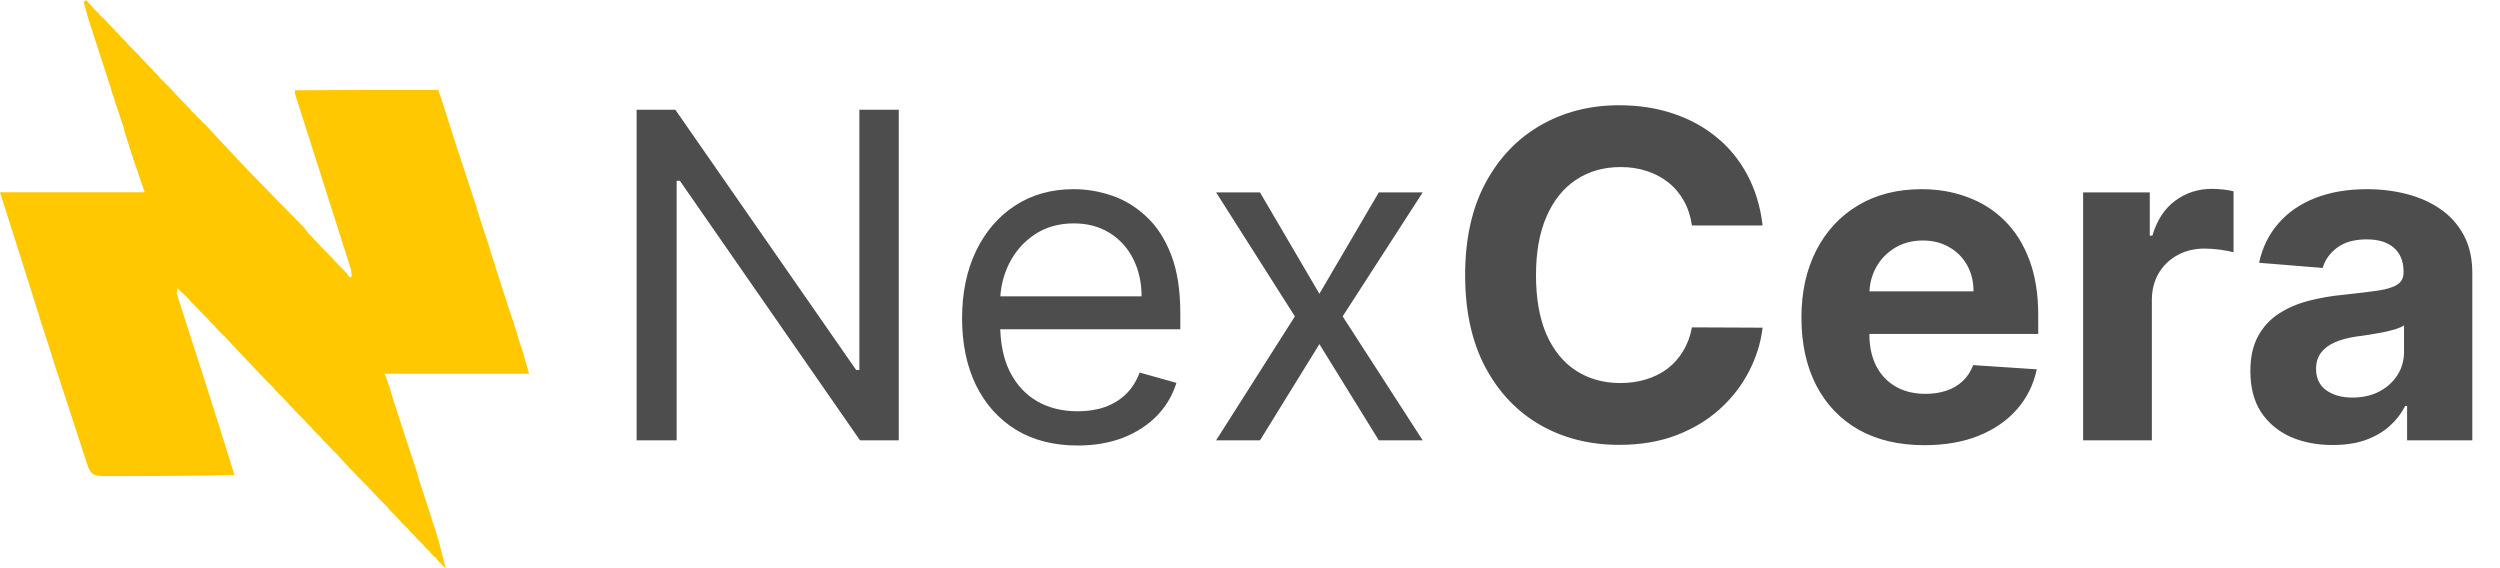 <svg width="176" height="40" viewBox="0 0 176 40" fill="none" xmlns="http://www.w3.org/2000/svg">
<path d="M15.16 23.046C15.16 23.046 15.152 23.009 15.127 22.97C15.056 22.895 15.01 22.859 14.964 22.823C14.964 22.823 14.961 22.833 14.955 22.806C14.917 22.758 14.886 22.737 14.855 22.716C14.855 22.716 14.854 22.727 14.847 22.697C14.793 22.628 14.745 22.59 14.698 22.552C14.698 22.552 14.705 22.546 14.695 22.52C14.64 22.456 14.595 22.418 14.549 22.38C14.549 22.38 14.54 22.383 14.526 22.349C14.43 22.245 14.35 22.175 14.269 22.104C14.269 22.104 14.267 22.11 14.262 22.077C14.188 21.991 14.121 21.937 14.053 21.884C14.053 21.884 14.051 21.89 14.047 21.861C14.011 21.808 13.979 21.786 13.947 21.763C13.947 21.763 13.946 21.776 13.946 21.745C13.908 21.697 13.871 21.679 13.834 21.661C13.834 21.661 13.834 21.671 13.832 21.64C13.797 21.587 13.764 21.564 13.731 21.541C13.731 21.541 13.732 21.553 13.728 21.52C13.655 21.433 13.586 21.379 13.517 21.325C13.517 21.325 13.515 21.337 13.512 21.306C13.474 21.256 13.438 21.235 13.403 21.214C13.403 21.214 13.405 21.226 13.401 21.191C13.298 21.062 13.198 20.969 13.098 20.875C13.098 20.875 13.096 20.884 13.09 20.855C13.049 20.805 13.014 20.784 12.98 20.763C12.98 20.763 12.98 20.781 12.978 20.75C12.943 20.698 12.908 20.677 12.874 20.655C12.772 20.558 12.67 20.462 12.486 20.289C12.469 20.49 12.425 20.608 12.455 20.702C13.814 24.929 15.18 29.153 16.507 33.442C13.581 33.51 10.692 33.515 7.803 33.518C6.386 33.519 6.4 33.514 5.965 32.159C5.223 29.852 4.462 27.551 3.709 25.247C3.709 25.247 3.705 25.258 3.707 25.216C3.419 24.29 3.127 23.405 2.836 22.52C2.836 22.52 2.832 22.53 2.834 22.488C1.9 19.503 0.963 16.56 0 13.537C3.432 13.537 6.776 13.537 10.19 13.537C10.002 13.005 9.841 12.549 9.679 12.052C9.577 11.733 9.474 11.455 9.372 11.178C9.372 11.178 9.366 11.194 9.373 11.159C9.342 11.032 9.303 10.941 9.263 10.85C9.263 10.85 9.257 10.866 9.264 10.829C9.208 10.623 9.145 10.455 9.083 10.287C9.083 10.287 9.079 10.305 9.085 10.264C9.045 10.101 8.997 9.979 8.95 9.857C8.95 9.857 8.944 9.881 8.954 9.843C8.923 9.714 8.882 9.621 8.842 9.529C8.842 9.529 8.835 9.553 8.845 9.516C8.817 9.388 8.779 9.296 8.741 9.204C8.741 9.204 8.752 9.219 8.754 9.18C8.736 9.099 8.716 9.059 8.699 8.977C8.493 8.32 8.283 7.705 8.073 7.09C8.073 7.09 8.078 7.076 8.072 7.029C7.995 6.8 7.926 6.618 7.856 6.435C7.856 6.435 7.864 6.417 7.855 6.368C7.268 4.539 6.689 2.76 6.11 0.98C6.11 0.98 6.117 0.964 6.11 0.916C6.031 0.629 5.95 0.392 5.895 0.149C5.888 0.116 6.006 0.054 6.067 0.006C6.067 0.006 6.068 -0.013 6.068 0.016C6.103 0.067 6.136 0.088 6.17 0.109C6.17 0.109 6.171 0.096 6.172 0.125C6.203 0.179 6.233 0.203 6.262 0.228C6.262 0.228 6.279 0.188 6.283 0.236C6.35 0.338 6.413 0.391 6.477 0.445C6.477 0.445 6.502 0.423 6.495 0.457C6.505 0.525 6.531 0.548 6.567 0.56C6.567 0.56 6.57 0.57 6.585 0.593C6.619 0.643 6.645 0.661 6.677 0.67C6.677 0.67 6.68 0.679 6.695 0.702C6.729 0.752 6.754 0.77 6.786 0.779C6.786 0.779 6.792 0.781 6.806 0.813C6.868 0.881 6.917 0.918 6.966 0.954C6.972 0.986 6.987 1.012 7.046 1.073C7.183 1.207 7.288 1.298 7.392 1.388C7.392 1.388 7.394 1.382 7.399 1.411C7.436 1.46 7.469 1.48 7.502 1.5C7.502 1.5 7.503 1.492 7.504 1.522C7.539 1.576 7.572 1.599 7.605 1.622C7.605 1.622 7.606 1.607 7.607 1.638C7.644 1.689 7.68 1.71 7.715 1.731C7.715 1.731 7.716 1.715 7.716 1.747C7.753 1.799 7.789 1.819 7.824 1.84C7.824 1.84 7.825 1.824 7.826 1.856C7.862 1.908 7.898 1.928 7.933 1.949C7.933 1.949 7.934 1.933 7.933 1.964C7.965 2.021 7.997 2.046 8.03 2.071C8.03 2.071 8.03 2.058 8.035 2.09C8.107 2.177 8.174 2.233 8.241 2.288C8.241 2.288 8.244 2.276 8.247 2.305C8.286 2.357 8.321 2.378 8.356 2.4C8.356 2.4 8.355 2.388 8.364 2.422C8.54 2.622 8.708 2.788 8.876 2.953C8.876 2.953 8.91 2.93 8.899 2.965C8.905 3.034 8.931 3.057 8.967 3.069C8.967 3.069 8.969 3.079 8.984 3.103C9.017 3.155 9.043 3.172 9.076 3.18C9.076 3.18 9.078 3.19 9.099 3.22C9.198 3.32 9.277 3.39 9.355 3.461C9.355 3.461 9.358 3.455 9.365 3.487C9.439 3.573 9.507 3.626 9.574 3.68C9.574 3.68 9.576 3.673 9.581 3.702C9.618 3.751 9.651 3.771 9.684 3.791C9.684 3.791 9.685 3.783 9.687 3.813C9.724 3.863 9.758 3.883 9.793 3.902C9.793 3.902 9.793 3.893 9.796 3.923C9.832 3.974 9.866 3.995 9.901 4.016C9.901 4.016 9.902 4.003 9.903 4.033C9.936 4.088 9.968 4.112 10.001 4.136C10.001 4.136 10.001 4.123 10.005 4.156C10.08 4.243 10.149 4.297 10.218 4.351C10.218 4.351 10.218 4.34 10.222 4.373C10.291 4.463 10.356 4.521 10.421 4.579C10.421 4.579 10.43 4.565 10.436 4.601C10.543 4.727 10.646 4.817 10.748 4.906C10.748 4.906 10.749 4.897 10.753 4.925C10.785 4.979 10.815 5.004 10.844 5.028C10.844 5.028 10.853 5.013 10.856 5.045C10.891 5.098 10.922 5.118 10.954 5.138C10.954 5.138 10.959 5.127 10.963 5.156C11 5.207 11.031 5.227 11.063 5.248C11.063 5.248 11.068 5.236 11.073 5.266C11.109 5.316 11.14 5.336 11.172 5.357C11.172 5.357 11.175 5.346 11.177 5.374C11.196 5.434 11.222 5.457 11.258 5.469C11.258 5.469 11.261 5.479 11.276 5.502C11.31 5.552 11.336 5.57 11.368 5.579C11.368 5.579 11.37 5.588 11.384 5.612C11.418 5.664 11.443 5.681 11.476 5.689C11.476 5.689 11.481 5.69 11.496 5.72C11.556 5.787 11.602 5.823 11.648 5.86C11.648 5.86 11.65 5.854 11.657 5.887C11.731 5.973 11.798 6.026 11.865 6.08C11.865 6.08 11.867 6.073 11.872 6.102C11.909 6.15 11.943 6.17 11.976 6.189C11.976 6.189 11.977 6.182 11.982 6.215C12.055 6.303 12.122 6.357 12.189 6.412C12.189 6.412 12.191 6.404 12.198 6.44C12.477 6.756 12.75 7.036 13.023 7.316C13.038 7.303 13.053 7.29 13.059 7.327C13.149 7.467 13.249 7.555 13.349 7.644C13.349 7.644 13.386 7.62 13.374 7.656C13.379 7.726 13.405 7.749 13.44 7.761C13.44 7.761 13.443 7.77 13.457 7.794C13.491 7.845 13.517 7.863 13.55 7.872C13.55 7.872 13.552 7.881 13.573 7.911C13.675 8.011 13.757 8.081 13.839 8.151C13.842 8.185 13.857 8.212 13.917 8.272C14.018 8.369 14.087 8.424 14.156 8.48C14.156 8.48 14.158 8.473 14.163 8.502C14.2 8.553 14.232 8.574 14.265 8.596C14.265 8.596 14.267 8.585 14.268 8.614C14.302 8.658 14.336 8.673 14.37 8.688C15.455 9.847 16.528 11.017 17.628 12.161C18.867 13.451 20.131 14.716 21.38 15.996C21.503 16.121 21.594 16.276 21.741 16.468C21.816 16.54 21.849 16.562 21.883 16.584C21.883 16.584 21.885 16.567 21.887 16.597C21.923 16.648 21.958 16.67 21.993 16.691C21.993 16.691 21.992 16.674 21.994 16.706C22.041 16.778 22.087 16.819 22.132 16.859C22.132 16.859 22.127 16.868 22.143 16.894C22.206 16.957 22.253 16.994 22.301 17.031C22.301 17.031 22.303 17.02 22.309 17.049C22.364 17.115 22.411 17.151 22.458 17.188C22.467 17.224 22.487 17.253 22.546 17.318C22.622 17.399 22.669 17.437 22.715 17.475C22.715 17.475 22.719 17.48 22.733 17.503C22.765 17.553 22.791 17.571 22.823 17.58C22.823 17.58 22.827 17.583 22.842 17.612C22.903 17.678 22.95 17.714 22.996 17.75C22.996 17.75 22.997 17.744 23 17.774C23.037 17.823 23.071 17.843 23.104 17.863C23.104 17.863 23.104 17.855 23.112 17.89C23.222 18.014 23.324 18.104 23.426 18.194C23.426 18.194 23.428 18.186 23.435 18.223C23.683 18.499 23.925 18.739 24.166 18.98C24.166 18.98 24.168 18.971 24.174 19C24.214 19.051 24.249 19.071 24.284 19.091C24.284 19.091 24.284 19.074 24.286 19.104C24.321 19.157 24.355 19.178 24.389 19.2C24.459 19.308 24.529 19.415 24.599 19.522C24.654 19.506 24.709 19.489 24.764 19.473C24.735 19.265 24.735 19.049 24.672 18.852C23.374 14.765 22.07 10.68 20.767 6.594C20.746 6.527 20.74 6.456 20.783 6.355C24.176 6.326 27.513 6.329 30.849 6.333C30.924 6.554 31 6.776 31.107 7.068C31.404 7.986 31.661 8.834 31.935 9.677C32.471 11.327 33.018 12.973 33.56 14.622C33.56 14.622 33.555 14.654 33.566 14.71C33.861 15.623 34.145 16.479 34.428 17.335C34.428 17.335 34.433 17.323 34.43 17.365C34.566 17.822 34.705 18.238 34.844 18.654C34.844 18.654 34.847 18.641 34.848 18.687C35.138 19.616 35.427 20.498 35.717 21.381C35.717 21.381 35.718 21.371 35.719 21.414C35.876 21.898 36.03 22.339 36.185 22.78C36.185 22.78 36.189 22.77 36.184 22.809C36.25 23.047 36.321 23.246 36.391 23.444C36.391 23.444 36.395 23.434 36.39 23.476C36.525 23.933 36.666 24.348 36.808 24.763C36.808 24.763 36.809 24.753 36.81 24.797C36.95 25.305 37.088 25.77 37.248 26.309C33.838 26.309 30.497 26.309 27.076 26.309C27.189 26.602 27.272 26.815 27.353 27.061C27.379 27.154 27.407 27.214 27.435 27.273C27.435 27.273 27.438 27.256 27.436 27.298C27.518 27.596 27.604 27.852 27.689 28.151C28.262 29.935 28.835 31.677 29.409 33.419C29.409 33.419 29.401 33.437 29.409 33.486C29.699 34.394 29.98 35.252 30.262 36.109C30.262 36.109 30.266 36.097 30.264 36.137C30.305 36.277 30.348 36.375 30.39 36.474C30.39 36.474 30.383 36.49 30.39 36.539C30.504 36.897 30.611 37.207 30.719 37.517C30.719 37.517 30.723 37.507 30.716 37.546C30.779 37.784 30.848 37.983 30.916 38.182C30.916 38.182 30.921 38.169 30.922 38.215C31.074 38.841 31.226 39.42 31.378 40C31.378 40 31.344 39.996 31.316 39.961C31.121 39.754 30.955 39.582 30.788 39.411C30.788 39.411 30.752 39.435 30.764 39.399C30.759 39.33 30.733 39.307 30.697 39.295C30.697 39.295 30.694 39.285 30.675 39.261C30.631 39.209 30.601 39.193 30.564 39.188C30.564 39.188 30.561 39.199 30.555 39.171C30.518 39.122 30.487 39.101 30.456 39.08C30.456 39.08 30.454 39.091 30.448 39.06C30.395 38.99 30.348 38.95 30.301 38.91C30.301 38.91 30.303 38.913 30.293 38.882C30.203 38.779 30.122 38.707 30.041 38.635C30.041 38.635 30.017 38.659 30.014 38.617C29.964 38.539 29.918 38.502 29.872 38.466C29.872 38.466 29.87 38.473 29.864 38.44C29.794 38.349 29.729 38.292 29.664 38.234C29.664 38.234 29.661 38.246 29.659 38.216C29.62 38.165 29.585 38.144 29.549 38.123C29.549 38.123 29.549 38.139 29.548 38.108C29.512 38.056 29.476 38.035 29.44 38.014C29.44 38.014 29.439 38.03 29.439 37.999C29.402 37.947 29.367 37.926 29.331 37.905C29.331 37.905 29.332 37.918 29.329 37.881C29.151 37.68 28.977 37.515 28.803 37.35C28.803 37.35 28.801 37.364 28.8 37.335C28.769 37.279 28.739 37.253 28.709 37.227C28.709 37.227 28.707 37.237 28.702 37.208C28.665 37.158 28.633 37.137 28.601 37.116C28.601 37.116 28.585 37.147 28.582 37.104C28.515 37.008 28.451 36.954 28.387 36.901C28.372 36.916 28.358 36.931 28.352 36.891C28.21 36.688 28.058 36.542 27.906 36.396C27.906 36.396 27.904 36.401 27.899 36.369C27.826 36.282 27.759 36.228 27.692 36.173C27.692 36.173 27.689 36.18 27.687 36.15C27.649 36.101 27.614 36.083 27.579 36.064C27.579 36.064 27.579 36.072 27.575 36.043C27.537 35.994 27.504 35.974 27.471 35.955C27.471 35.955 27.47 35.963 27.467 35.932C27.43 35.877 27.396 35.852 27.362 35.828C27.361 35.795 27.348 35.769 27.287 35.707C27.116 35.537 26.98 35.406 26.844 35.276C26.844 35.276 26.833 35.292 26.829 35.255C26.757 35.165 26.69 35.111 26.622 35.058C26.622 35.058 26.621 35.071 26.619 35.041C26.587 34.986 26.557 34.96 26.527 34.935C26.527 34.935 26.525 34.946 26.519 34.918C26.482 34.868 26.451 34.847 26.419 34.825C26.419 34.825 26.415 34.837 26.41 34.807C26.373 34.757 26.342 34.737 26.31 34.716C26.31 34.716 26.306 34.727 26.301 34.698C26.265 34.648 26.233 34.628 26.201 34.607C26.201 34.607 26.198 34.618 26.196 34.59C26.177 34.529 26.151 34.507 26.116 34.495C26.116 34.495 26.112 34.484 26.093 34.46C26.049 34.409 26.019 34.393 25.982 34.388C25.982 34.388 25.98 34.398 25.977 34.372C25.957 34.313 25.931 34.29 25.896 34.277C25.896 34.277 25.894 34.267 25.879 34.244C25.845 34.193 25.819 34.175 25.787 34.166C25.787 34.166 25.781 34.165 25.767 34.135C25.708 34.067 25.663 34.03 25.617 33.993C25.617 33.993 25.615 34 25.608 33.967C25.534 33.881 25.466 33.828 25.399 33.775C25.399 33.775 25.397 33.782 25.392 33.753C25.355 33.704 25.321 33.685 25.288 33.665C25.288 33.665 25.288 33.672 25.282 33.639C25.209 33.552 25.142 33.497 25.075 33.443C25.075 33.443 25.073 33.45 25.067 33.415C24.922 33.252 24.784 33.124 24.645 32.997C24.645 32.997 24.645 33.006 24.638 32.972C24.495 32.809 24.359 32.679 24.224 32.549C24.224 32.549 24.221 32.558 24.216 32.523C24.095 32.374 23.98 32.26 23.865 32.147C23.865 32.147 23.866 32.149 23.858 32.121C23.804 32.055 23.758 32.017 23.712 31.98C23.712 31.98 23.709 31.974 23.696 31.951C23.665 31.9 23.639 31.882 23.606 31.875C23.606 31.875 23.604 31.87 23.587 31.841C23.523 31.778 23.476 31.743 23.429 31.709C23.429 31.709 23.43 31.712 23.418 31.678C23.165 31.404 22.923 31.164 22.681 30.924C22.681 30.924 22.681 30.934 22.675 30.902C22.605 30.812 22.54 30.754 22.475 30.695C22.475 30.695 22.474 30.705 22.467 30.673C22.393 30.586 22.325 30.531 22.257 30.477C22.257 30.477 22.254 30.49 22.252 30.46C22.215 30.408 22.181 30.386 22.146 30.363C22.146 30.363 22.144 30.379 22.143 30.35C22.107 30.298 22.074 30.276 22.04 30.254C22.04 30.254 22.039 30.267 22.038 30.238C22.007 30.184 21.977 30.16 21.947 30.135C21.947 30.135 21.939 30.149 21.935 30.118C21.9 30.067 21.869 30.046 21.837 30.025C21.837 30.025 21.832 30.037 21.827 30.008C21.791 29.958 21.759 29.937 21.728 29.916C21.728 29.916 21.722 29.928 21.717 29.898C21.679 29.848 21.647 29.827 21.615 29.806C21.615 29.806 21.615 29.817 21.61 29.785C21.545 29.697 21.485 29.642 21.426 29.586C21.426 29.586 21.423 29.579 21.405 29.551C21.34 29.489 21.293 29.454 21.247 29.419C21.247 29.419 21.248 29.421 21.24 29.394C21.201 29.349 21.169 29.329 21.138 29.31C21.138 29.31 21.139 29.312 21.128 29.28C21.017 29.157 20.917 29.066 20.817 28.975C20.817 28.975 20.815 28.982 20.811 28.953C20.773 28.904 20.739 28.884 20.706 28.865C20.706 28.865 20.706 28.872 20.699 28.838C20.592 28.71 20.491 28.617 20.39 28.524C20.39 28.524 20.39 28.534 20.382 28.499C20.135 28.222 19.896 27.981 19.658 27.739C19.644 27.753 19.631 27.767 19.625 27.731C19.569 27.627 19.505 27.573 19.442 27.519C19.426 27.534 19.411 27.549 19.407 27.513C19.361 27.407 19.303 27.351 19.245 27.295C19.245 27.295 19.241 27.285 19.225 27.262C19.189 27.212 19.163 27.193 19.131 27.183C19.131 27.183 19.13 27.174 19.108 27.142C18.973 27.005 18.859 26.899 18.745 26.794C18.745 26.794 18.742 26.8 18.735 26.767C18.661 26.681 18.593 26.628 18.526 26.575C18.526 26.575 18.524 26.582 18.52 26.552C18.484 26.5 18.452 26.477 18.42 26.454C18.42 26.454 18.419 26.467 18.418 26.437C18.381 26.388 18.344 26.37 18.307 26.352C18.307 26.352 18.307 26.362 18.305 26.331C18.27 26.278 18.237 26.255 18.204 26.232C18.204 26.232 18.202 26.248 18.201 26.215C18.162 26.156 18.125 26.13 18.088 26.103C17.322 25.291 16.556 24.48 15.744 23.618C15.595 23.471 15.491 23.373 15.387 23.276C15.387 23.276 15.384 23.285 15.377 23.252C15.3 23.161 15.23 23.104 15.16 23.046Z" fill="#FFC800"/>
<path d="M63.273 7.727V31H60.545L47.864 12.727H47.636V31H44.818V7.727H47.545L60.273 26.046H60.5V7.727H63.273ZM75.867 31.364C74.185 31.364 72.734 30.992 71.514 30.25C70.302 29.5 69.367 28.454 68.707 27.114C68.056 25.765 67.73 24.197 67.73 22.409C67.73 20.621 68.056 19.046 68.707 17.682C69.367 16.311 70.283 15.242 71.457 14.477C72.639 13.704 74.018 13.318 75.594 13.318C76.503 13.318 77.401 13.47 78.287 13.773C79.173 14.076 79.98 14.568 80.707 15.25C81.435 15.924 82.014 16.818 82.446 17.932C82.878 19.046 83.094 20.417 83.094 22.046V23.182H69.639V20.864H80.367C80.367 19.879 80.169 19 79.776 18.227C79.389 17.454 78.836 16.845 78.117 16.398C77.404 15.951 76.563 15.727 75.594 15.727C74.526 15.727 73.601 15.992 72.821 16.523C72.048 17.046 71.454 17.727 71.037 18.568C70.62 19.409 70.412 20.311 70.412 21.273V22.818C70.412 24.136 70.639 25.254 71.094 26.171C71.556 27.079 72.196 27.773 73.014 28.25C73.832 28.72 74.783 28.954 75.867 28.954C76.571 28.954 77.207 28.856 77.776 28.659C78.351 28.454 78.847 28.151 79.264 27.75C79.681 27.341 80.003 26.833 80.23 26.227L82.821 26.954C82.548 27.833 82.09 28.606 81.446 29.273C80.802 29.932 80.007 30.447 79.06 30.818C78.113 31.182 77.048 31.364 75.867 31.364ZM88.704 13.546L92.886 20.682L97.068 13.546H100.159L94.523 22.273L100.159 31H97.068L92.886 24.227L88.704 31H85.614L91.159 22.273L85.614 13.546H88.704ZM124.088 15.875H119.111C119.02 15.231 118.834 14.659 118.554 14.159C118.274 13.652 117.914 13.22 117.474 12.864C117.035 12.508 116.527 12.235 115.952 12.046C115.384 11.856 114.766 11.761 114.099 11.761C112.895 11.761 111.846 12.061 110.952 12.659C110.058 13.25 109.365 14.114 108.872 15.25C108.38 16.379 108.134 17.75 108.134 19.364C108.134 21.023 108.38 22.417 108.872 23.546C109.372 24.674 110.069 25.526 110.963 26.102C111.857 26.678 112.891 26.966 114.065 26.966C114.724 26.966 115.334 26.879 115.895 26.704C116.463 26.53 116.967 26.276 117.406 25.943C117.846 25.602 118.209 25.189 118.497 24.704C118.793 24.22 118.997 23.667 119.111 23.046L124.088 23.068C123.959 24.136 123.637 25.167 123.122 26.159C122.615 27.144 121.929 28.026 121.065 28.807C120.209 29.579 119.187 30.193 117.997 30.648C116.815 31.095 115.478 31.318 113.986 31.318C111.91 31.318 110.054 30.849 108.418 29.909C106.789 28.97 105.501 27.61 104.554 25.829C103.615 24.049 103.145 21.894 103.145 19.364C103.145 16.826 103.622 14.667 104.577 12.886C105.531 11.106 106.827 9.75 108.463 8.818C110.099 7.879 111.94 7.409 113.986 7.409C115.334 7.409 116.584 7.598 117.736 7.977C118.895 8.356 119.921 8.909 120.815 9.636C121.709 10.356 122.437 11.239 122.997 12.284C123.565 13.329 123.929 14.527 124.088 15.875ZM135.48 31.341C133.685 31.341 132.139 30.977 130.844 30.25C129.556 29.515 128.563 28.477 127.866 27.136C127.17 25.788 126.821 24.193 126.821 22.352C126.821 20.557 127.17 18.981 127.866 17.625C128.563 16.269 129.545 15.212 130.81 14.454C132.082 13.697 133.575 13.318 135.287 13.318C136.438 13.318 137.51 13.504 138.503 13.875C139.503 14.239 140.374 14.788 141.116 15.523C141.866 16.258 142.45 17.182 142.866 18.296C143.283 19.401 143.491 20.697 143.491 22.182V23.511H128.753V20.511H138.935C138.935 19.814 138.783 19.197 138.48 18.659C138.177 18.121 137.757 17.701 137.219 17.398C136.688 17.087 136.071 16.932 135.366 16.932C134.632 16.932 133.98 17.102 133.412 17.443C132.851 17.776 132.412 18.227 132.094 18.796C131.776 19.356 131.613 19.981 131.605 20.671V23.523C131.605 24.386 131.764 25.133 132.082 25.761C132.408 26.39 132.866 26.875 133.457 27.216C134.048 27.557 134.749 27.727 135.56 27.727C136.098 27.727 136.59 27.651 137.037 27.5C137.484 27.349 137.866 27.121 138.185 26.818C138.503 26.515 138.745 26.144 138.912 25.704L143.389 26C143.162 27.076 142.696 28.015 141.991 28.818C141.295 29.614 140.393 30.235 139.287 30.682C138.188 31.121 136.92 31.341 135.48 31.341ZM146.651 31V13.546H151.344V16.591H151.526C151.844 15.508 152.378 14.689 153.128 14.136C153.878 13.576 154.741 13.296 155.719 13.296C155.961 13.296 156.223 13.311 156.503 13.341C156.783 13.371 157.029 13.413 157.241 13.466V17.761C157.014 17.693 156.7 17.633 156.298 17.579C155.897 17.526 155.529 17.5 155.196 17.5C154.484 17.5 153.848 17.655 153.287 17.966C152.734 18.269 152.295 18.693 151.969 19.239C151.651 19.784 151.491 20.413 151.491 21.125V31H146.651ZM164.222 31.329C163.108 31.329 162.116 31.136 161.244 30.75C160.373 30.356 159.684 29.776 159.176 29.011C158.676 28.239 158.426 27.276 158.426 26.125C158.426 25.155 158.604 24.341 158.96 23.682C159.316 23.023 159.801 22.492 160.415 22.091C161.028 21.689 161.725 21.386 162.506 21.182C163.294 20.977 164.119 20.833 164.983 20.75C165.998 20.644 166.816 20.546 167.438 20.454C168.059 20.356 168.509 20.212 168.79 20.023C169.07 19.833 169.21 19.553 169.21 19.182V19.114C169.21 18.394 168.983 17.837 168.528 17.443C168.081 17.049 167.445 16.852 166.619 16.852C165.748 16.852 165.055 17.046 164.54 17.432C164.025 17.811 163.684 18.288 163.517 18.864L159.04 18.5C159.267 17.439 159.714 16.523 160.381 15.75C161.047 14.97 161.907 14.371 162.96 13.954C164.021 13.53 165.248 13.318 166.642 13.318C167.612 13.318 168.54 13.432 169.426 13.659C170.32 13.886 171.112 14.239 171.801 14.716C172.498 15.193 173.047 15.807 173.449 16.557C173.85 17.299 174.051 18.189 174.051 19.227V31H169.46V28.579H169.324C169.044 29.125 168.669 29.606 168.199 30.023C167.729 30.432 167.165 30.754 166.506 30.989C165.847 31.216 165.085 31.329 164.222 31.329ZM165.608 27.989C166.32 27.989 166.949 27.849 167.494 27.568C168.04 27.28 168.468 26.894 168.778 26.409C169.089 25.924 169.244 25.375 169.244 24.761V22.909C169.093 23.008 168.884 23.099 168.619 23.182C168.362 23.258 168.07 23.329 167.744 23.398C167.419 23.458 167.093 23.515 166.767 23.568C166.441 23.614 166.146 23.655 165.881 23.693C165.313 23.776 164.816 23.909 164.392 24.091C163.968 24.273 163.638 24.519 163.403 24.829C163.169 25.133 163.051 25.511 163.051 25.966C163.051 26.625 163.29 27.129 163.767 27.477C164.252 27.818 164.866 27.989 165.608 27.989Z" fill="#4D4D4D"/>
</svg>

